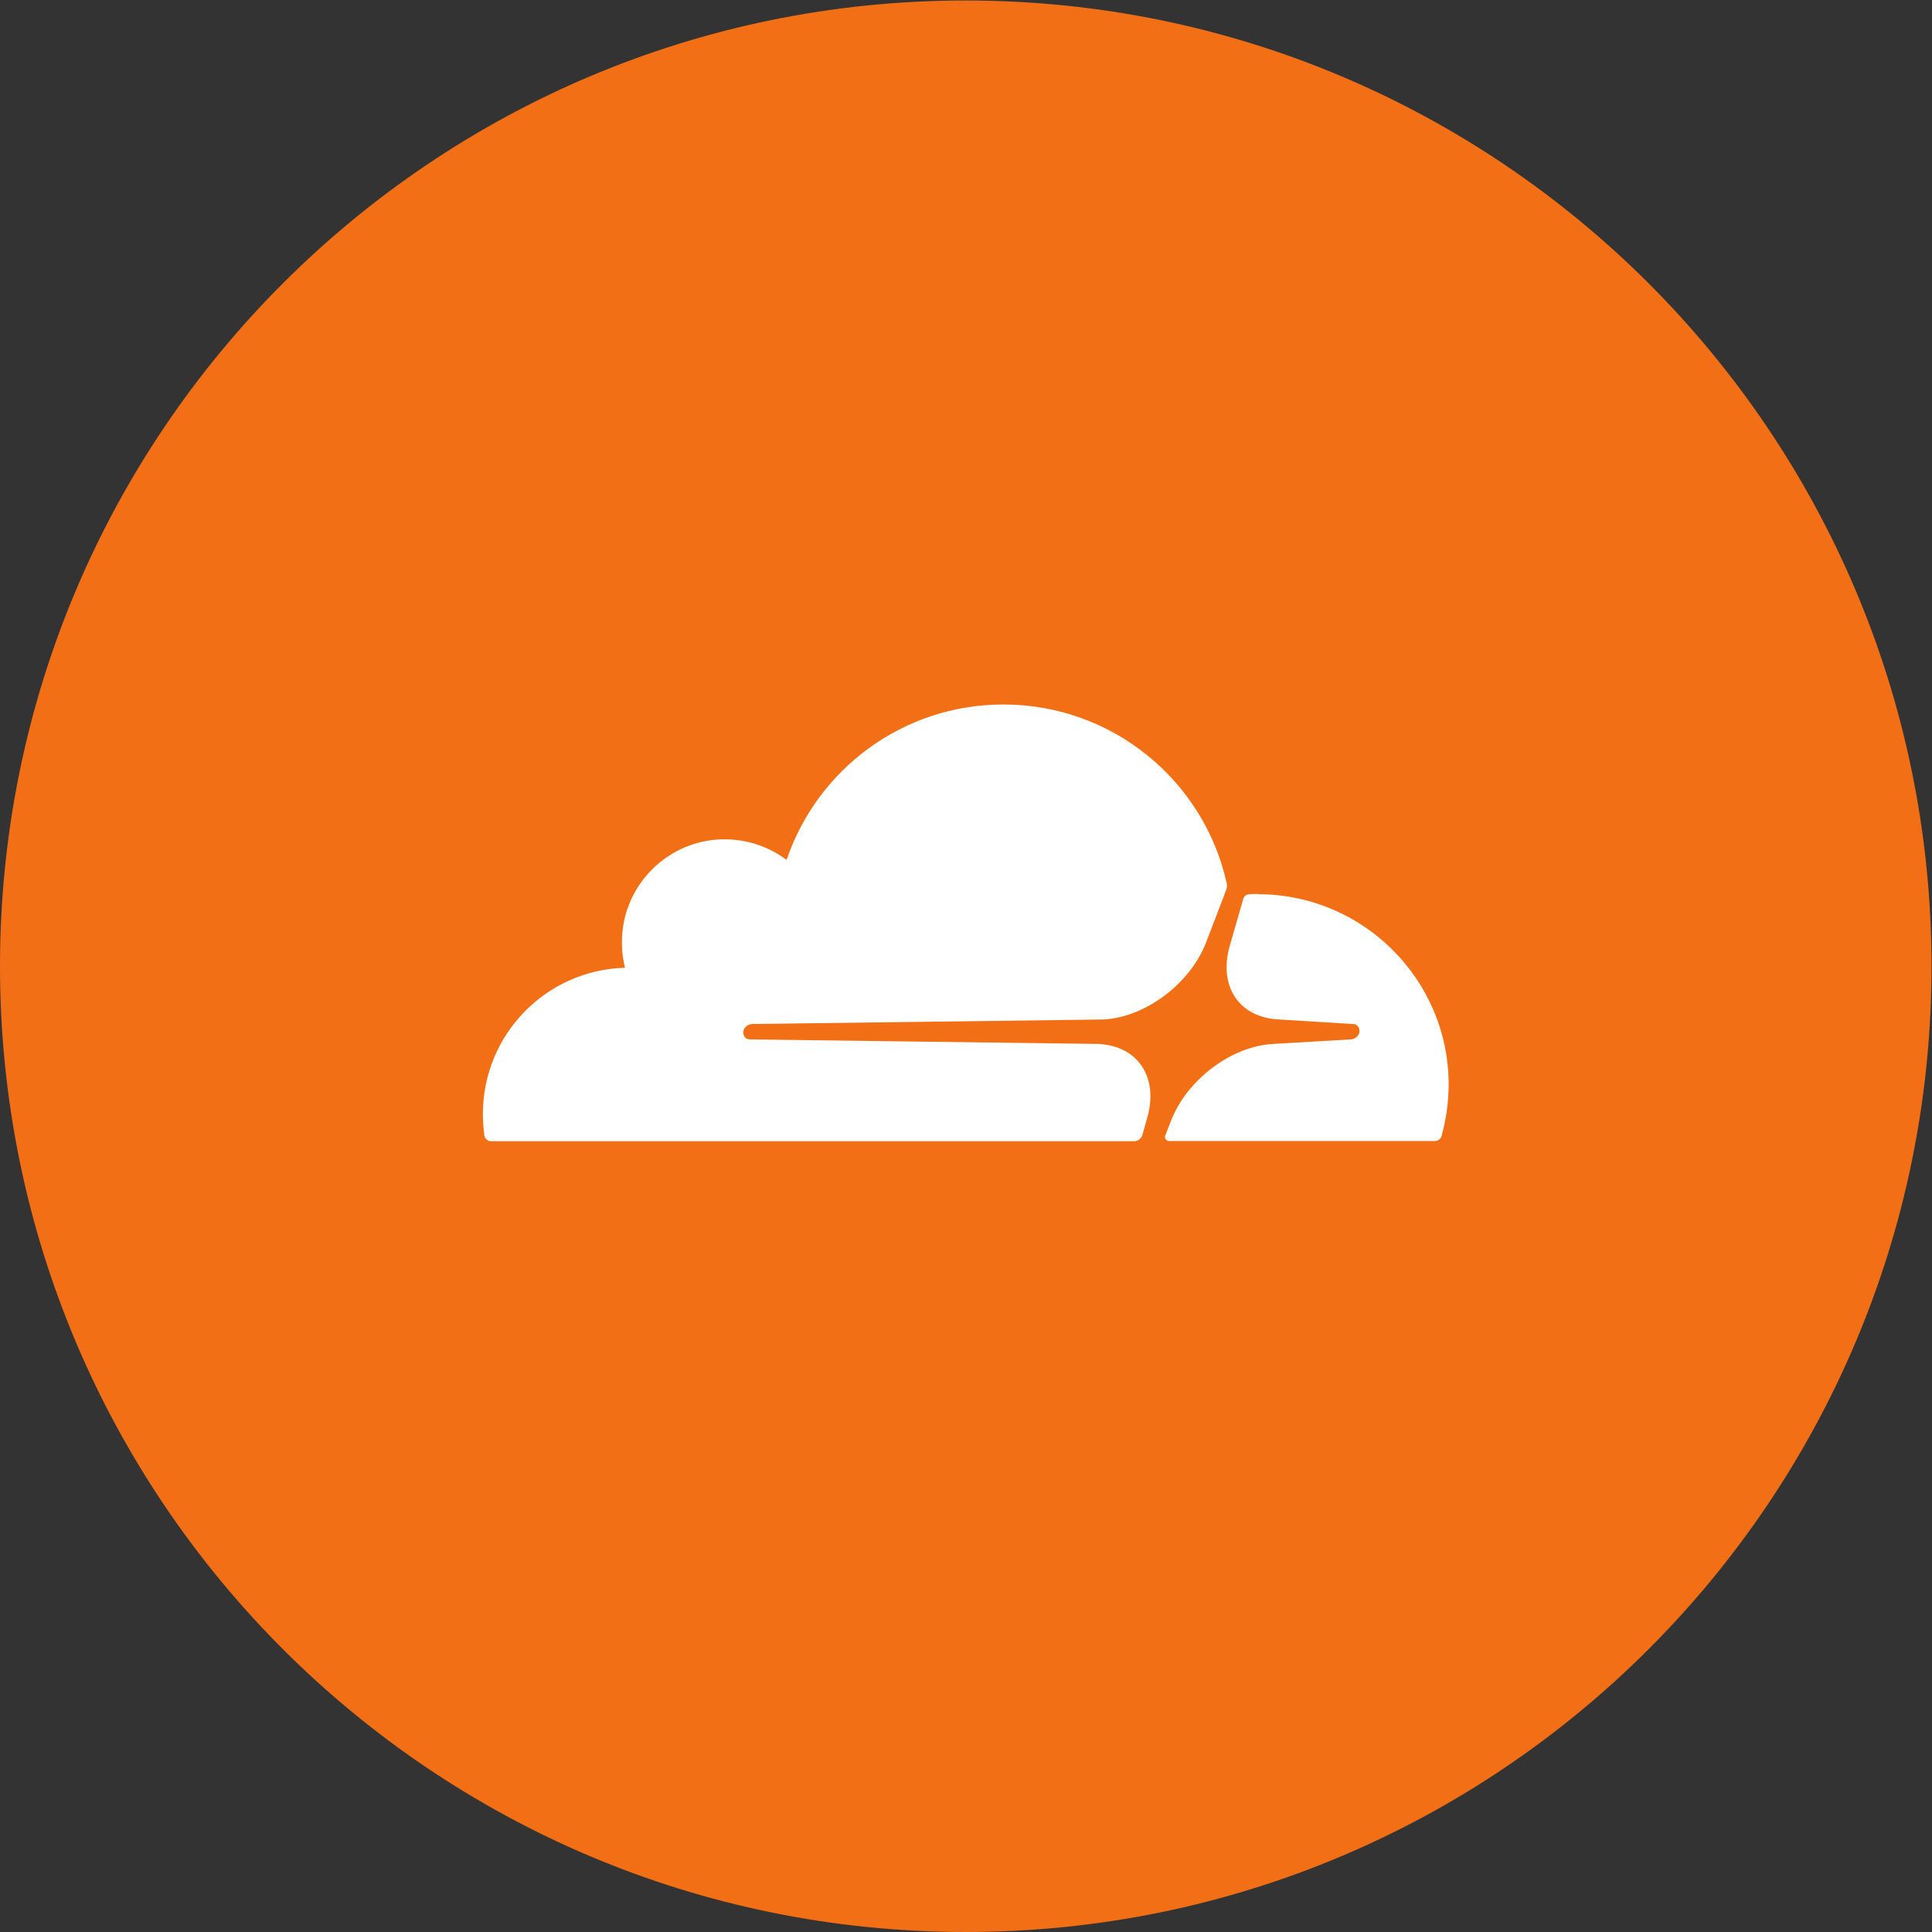 <?xml version="1.0" encoding="UTF-8" standalone="no"?>
<svg
   xmlns:dc="http://purl.org/dc/elements/1.1/"
   xmlns:cc="http://creativecommons.org/ns#"
   xmlns:rdf="http://www.w3.org/1999/02/22-rdf-syntax-ns#"
   xmlns:svg="http://www.w3.org/2000/svg"
   xmlns="http://www.w3.org/2000/svg"
   viewBox="0 0 1365.333 1365.333"
   height="1365.333"
   width="1365.333"
   xml:space="preserve"
   id="svg2"
   version="1.1"><rect x="0" y="0" width="1365.333" height="1365.333" fill="#333333" stroke="none"/><defs
     id="defs6"><clipPath
       id="clipPath18"
       clipPathUnits="userSpaceOnUse"><path
         id="path16"
         d="M 0,1024 H 1024 V 0 H 0 Z" /></clipPath></defs><g
     transform="matrix(1.333,0,0,-1.333,0,1365.333)"
     id="g10"><g
       id="g12"><g
         clip-path="url(#clipPath18)"
         id="g14"><g
           transform="translate(1024,512)"
           id="g20"><path
             id="path22"
             style="fill:#f26f16;fill-opacity:1;fill-rule:nonzero;stroke:none"
             d="m 0,0 c 0,-282.77 -229.23,-512 -512,-512 -282.77,0 -512,229.23 -512,512 0,282.77 229.23,512 512,512 C -229.23,512 0,282.77 0,0" /></g><g
           transform="translate(666.999,550.332)"
           id="g24"><path
             id="path26"
             style="fill:#ffffff;fill-opacity:1;fill-rule:nonzero;stroke:none"
             d="m 0,0 c -1.645,0 -3.437,0 -5.083,-0.239 -1.208,0 -2.249,-0.885 -2.71,-2.082 l -7.206,-25.054 c -3.147,-10.812 -1.958,-20.708 3.292,-28.083 4.812,-6.75 12.917,-10.624 22.666,-11.083 l 39.333,-2.417 c 1.187,0 2.25,-0.561 2.835,-1.499 0.603,-0.918 0.749,-2.292 0.456,-3.333 -0.604,-1.792 -2.414,-3.168 -4.352,-3.313 L 8.25,-79.498 c -22.208,-1.041 -46.042,-18.917 -54.458,-40.832 l -2.999,-7.649 c -0.604,-1.521 0.459,-3.02 2.103,-3.02 H 93.647 c 1.645,0 3.145,1.043 3.606,2.687 2.393,8.709 3.748,17.857 3.748,27.314 C 101.001,-45.479 55.668,-0.155 0,-0.155 m -58.812,-118.531 c 3.147,10.812 1.938,20.708 -3.312,28.062 -4.792,6.75 -12.897,10.645 -22.646,11.104 l -184.73,2.396 c -1.146,-0.018 -2.221,0.558 -2.843,1.521 -0.604,0.896 -0.749,2.104 -0.448,3.313 0.593,1.792 2.395,3.166 4.343,3.332 l 186.366,2.396 C -60,-65.519 -36,-47.644 -27.603,-25.738 l 10.646,27.76 c 0.458,1.197 0.625,2.407 0.313,3.584 -12,54.322 -60.48,94.834 -118.398,94.834 -53.416,0 -98.739,-34.511 -114.935,-82.377 -10.511,7.804 -23.866,12 -38.272,10.645 -25.656,-2.538 -46.219,-23.104 -48.77,-48.759 -0.604,-6.613 -0.148,-13.073 1.354,-19.072 -41.877,-1.19 -75.334,-35.418 -75.334,-77.585 0,-3.73 0.303,-7.499 0.751,-11.249 0.301,-1.771 1.8,-3.147 3.603,-3.147 h 340.937 c 1.938,0 3.75,1.376 4.335,3.313 l 2.56,9.105 z" /></g></g></g></g></svg>